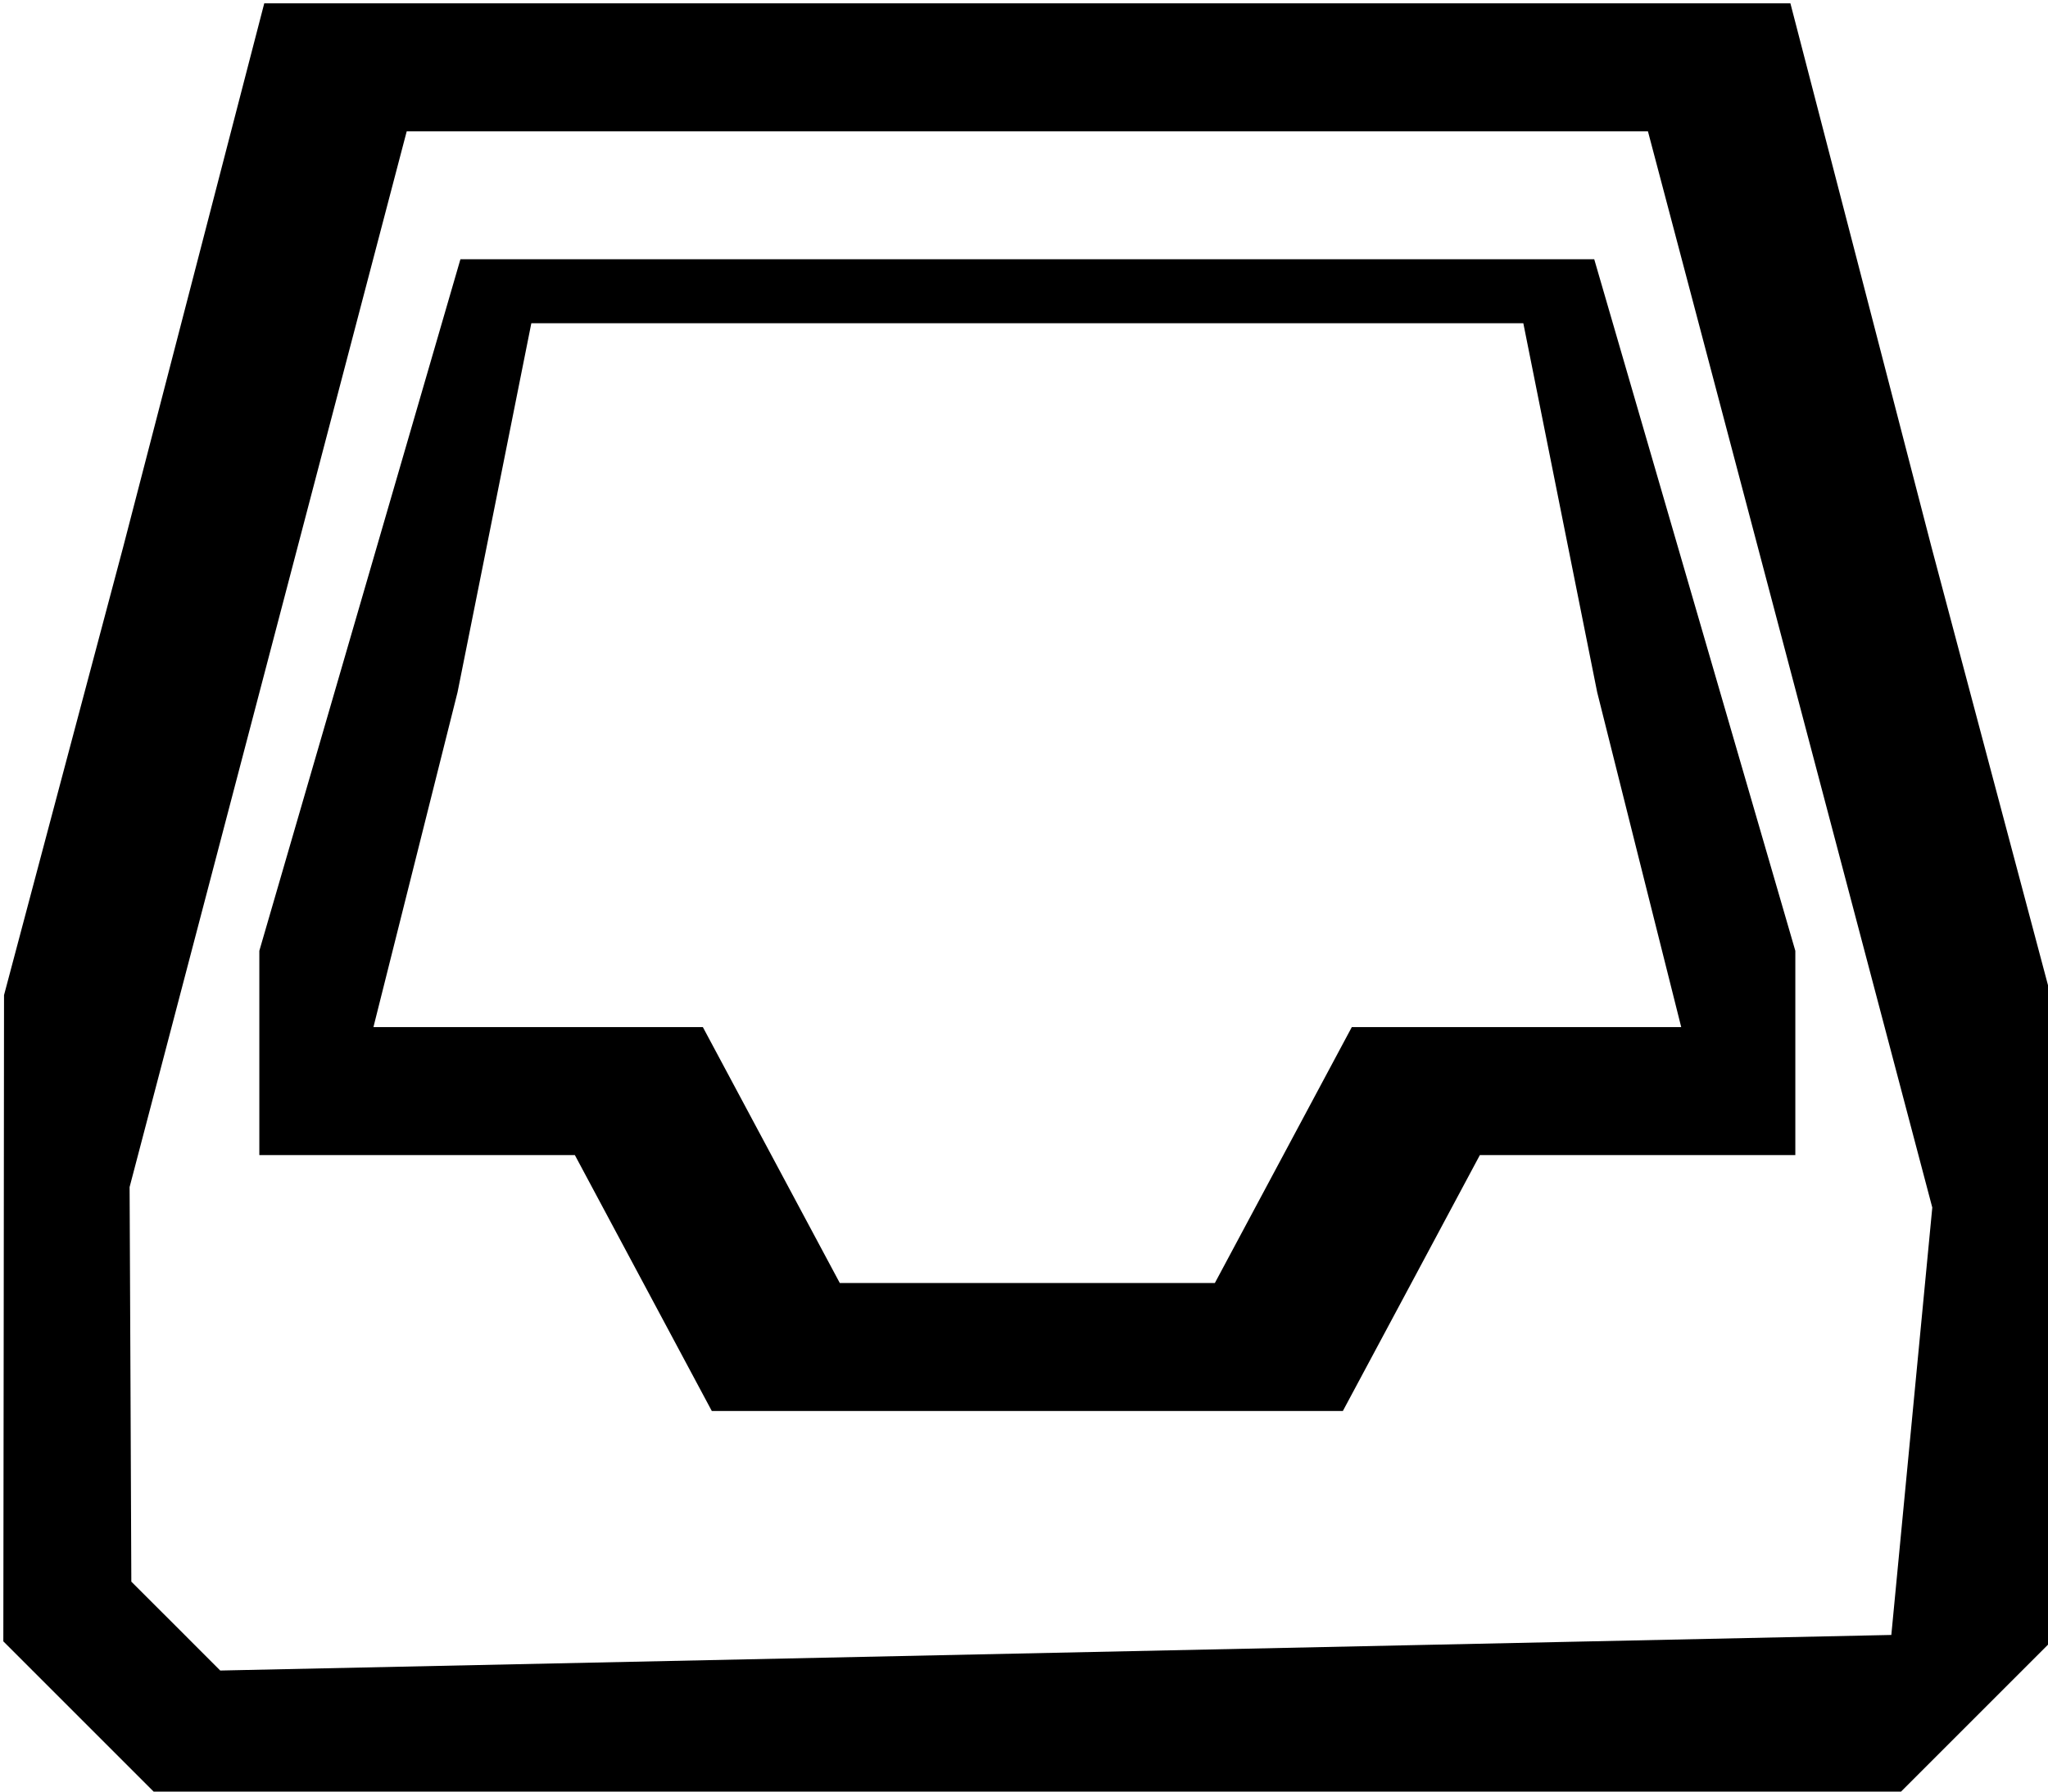 <svg xmlns="http://www.w3.org/2000/svg" width="32" height="28" viewBox="0 0 32 28"><path d="M1.252 26.852l-1.2-1.2.006-5.05.005-5.05.93-3.5.931-3.5 1.103-4.25L4.129.052h23.846l1.103 4.25 1.102 4.25.93 3.5.931 3.5.006 5.05.005 5.05-1.2 1.2-1.2 1.2h-27.2zm28.62-4.64l.32-3.34-2.221-8.41-2.222-8.41H6.355l-2.165 8.25-2.165 8.25.014 3.084.013 3.083.695.694.694.695 13.056-.278 13.055-.278zm-19.82-2.16l-1.07-2h-4.93V14.86l1.571-5.404 1.571-5.404H24.91l1.571 5.404 1.571 5.404v3.192h-4.929l-1.07 2-1.071 2h-9.86zm10-2l1.07-2h5.147l-.657-2.616-.656-2.617-.577-2.883-.577-2.884h-15.5l-.576 2.884-.577 2.883-.657 2.617-.657 2.616h5.147l1.07 2 1.07 2h5.86z"/></svg>